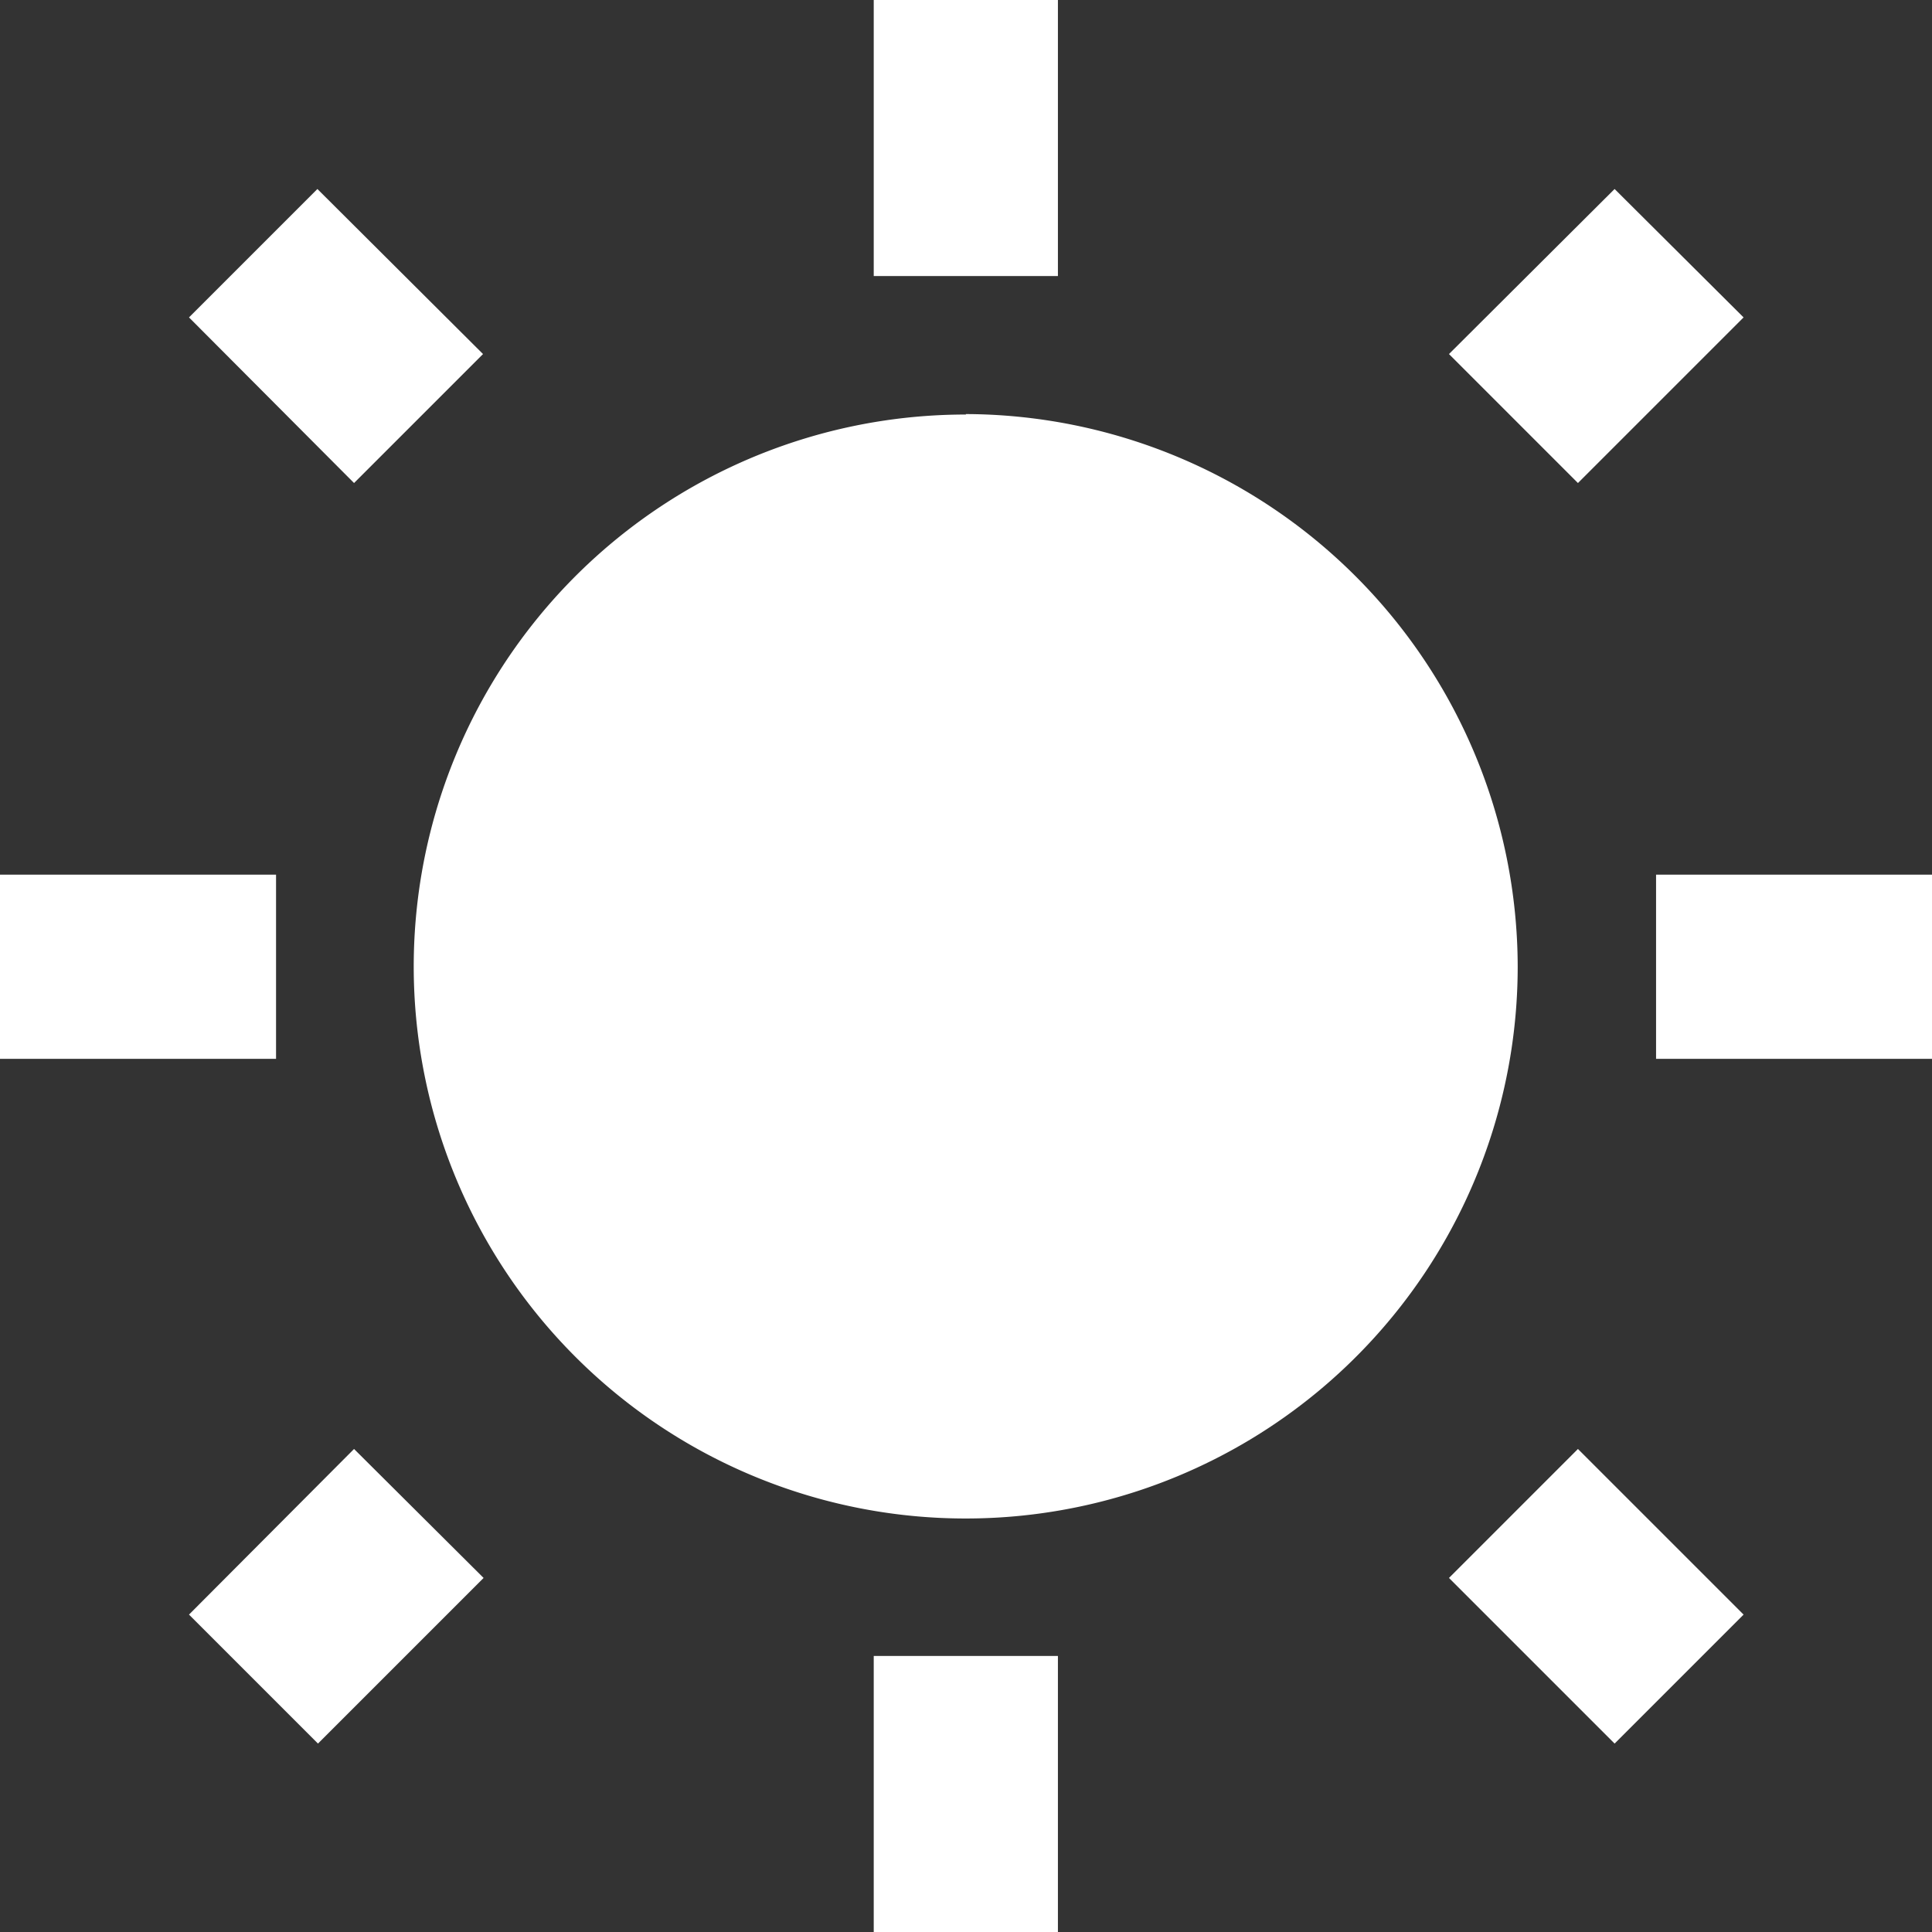 <svg xmlns="http://www.w3.org/2000/svg" width="16.867" height="16.867" viewBox="0 0 16.867 16.867">
  <rect x="0" y="0" width="16.867" height="16.867" fill="#333333" stroke="none"/>
  <path id="Icon_ionic-md-sunny" data-name="Icon ionic-md-sunny" d="M11.486,2.25H9.878V4.66h1.608V2.25ZM16.346,3.9,14.9,5.341l1.126,1.126,1.446-1.446L16.346,3.9ZM5.021,3.9,3.9,5.021,5.341,6.467,6.467,5.341,5.021,3.9Zm5.663,1.969A4.819,4.819,0,1,0,15.5,10.684a4.833,4.833,0,0,0-4.819-4.819Zm8.434,4.017h-2.41v1.608h2.41V9.882Zm-14.458,0H2.25v1.608H4.66V9.882ZM16.026,14.9,14.9,16.026l1.446,1.446,1.126-1.126L16.026,14.9Zm-10.685,0L3.9,16.346l1.126,1.126,1.446-1.446L5.341,14.9Zm6.144,1.807H9.878v2.41h1.608v-2.41Z" transform="translate(-2.25 -2.25)" fill="#fff"/>
</svg>
